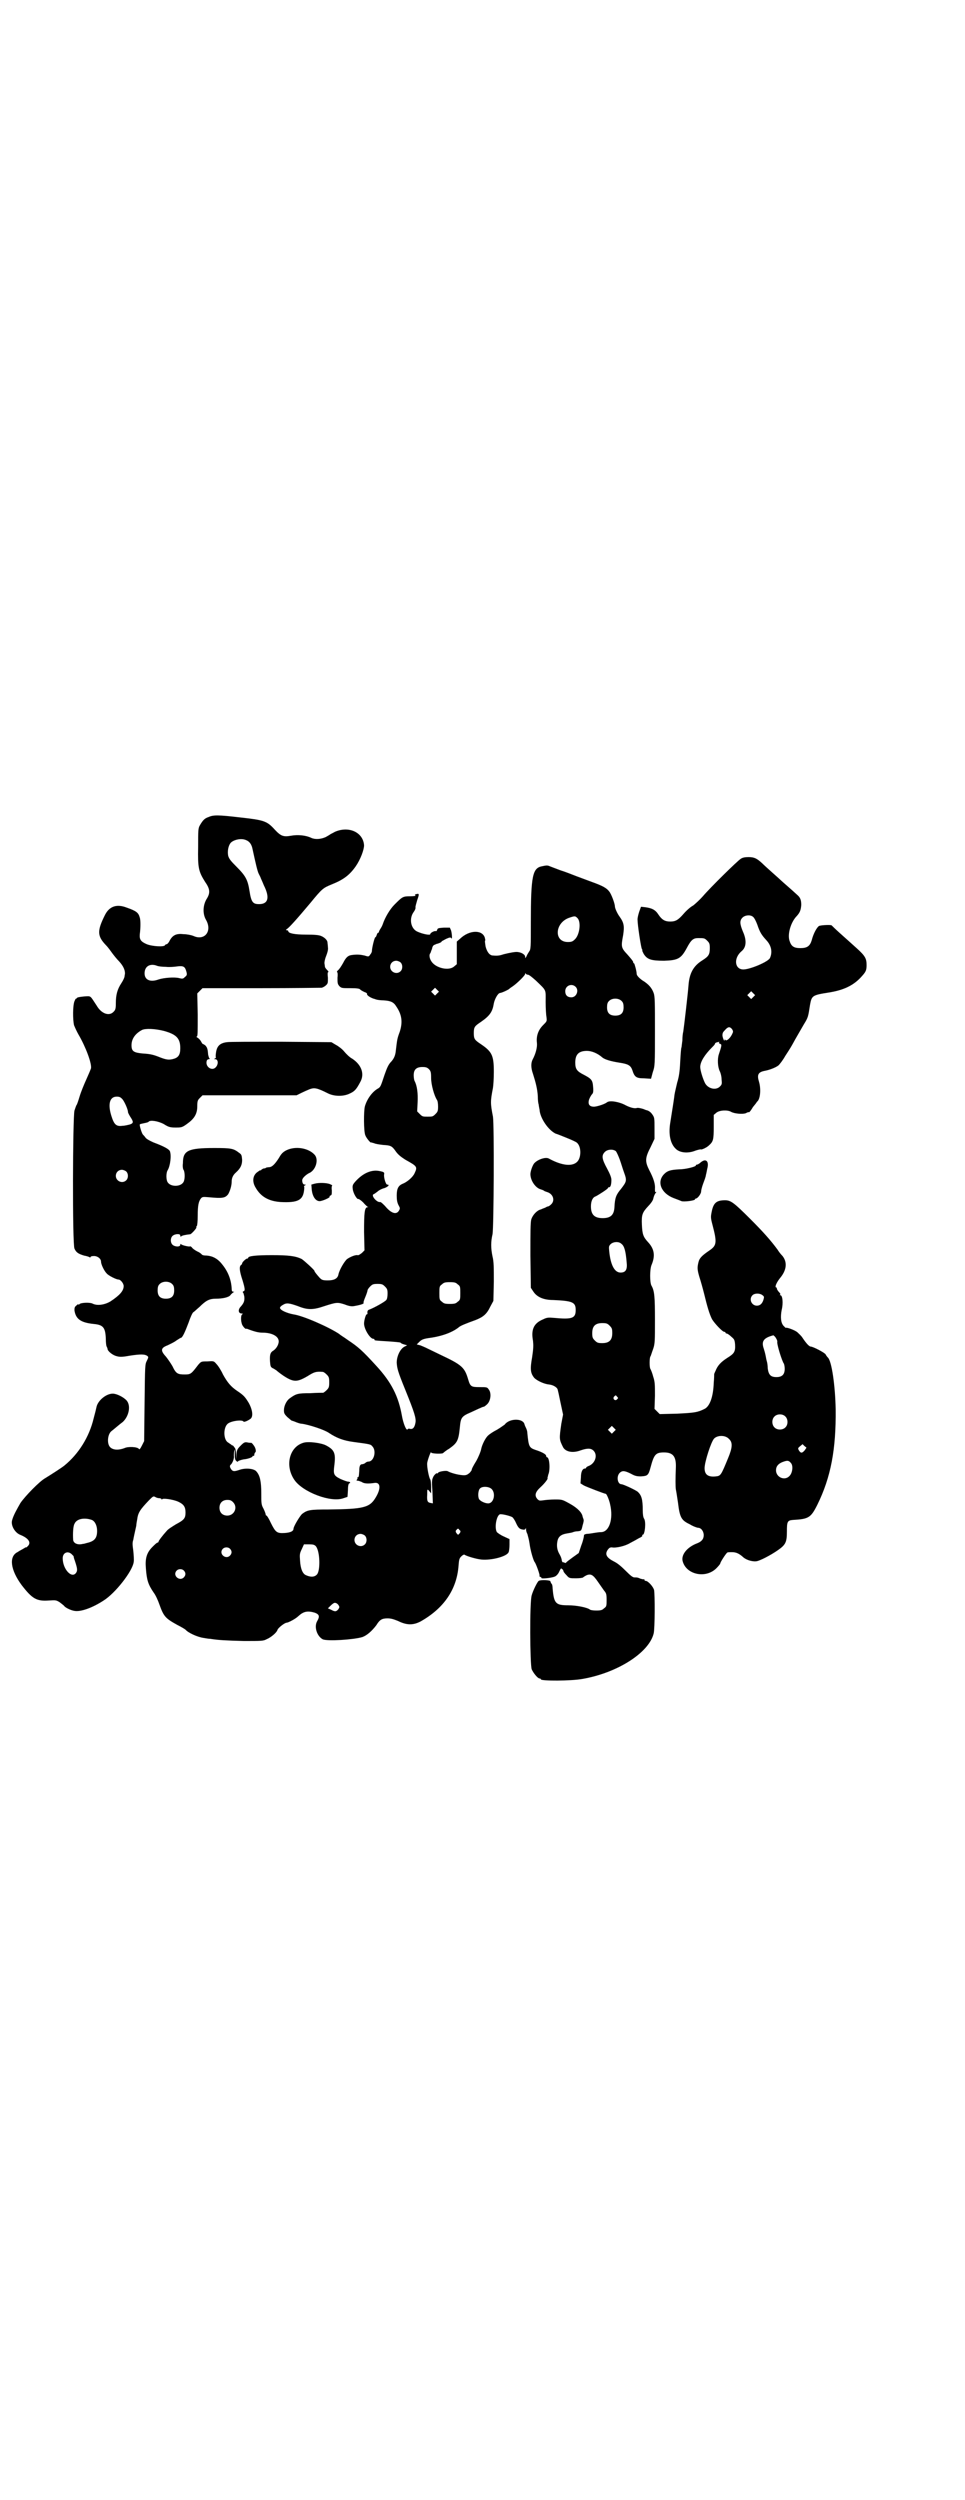 <?xml version="1.0" standalone="no"?>
<!DOCTYPE svg PUBLIC "-//W3C//DTD SVG 20010904//EN"
 "http://www.w3.org/TR/2001/REC-SVG-20010904/DTD/svg10.dtd">
<svg version="1.0" xmlns="http://www.w3.org/2000/svg"
 width="1108pt" height="2870pt" viewBox="0 0 1108 2870"
 preserveAspectRatio="xMidYMid meet">
<g transform="translate(0,2870) scale(0.5,-0.5)"
fill="#000000" stroke="none">
<path d="M479 3864 c-9 -3 -13 -7 -20 -19 -4 -7 -4 -11 -4 -50 -1 -48 1 -56
16 -80 12 -17 12 -26 3 -40 -8 -14 -9 -33 -1 -47 15 -26 -3 -49 -29 -37 -5 2
-15 4 -22 4 -17 2 -25 -2 -32 -14 -2 -5 -6 -9 -7 -9 -2 0 -3 -1 -4 -2 -1 -5
-30 -3 -42 2 -14 6 -17 11 -16 23 2 14 2 33 0 38 -3 11 -7 15 -30 23 -23 9
-40 3 -50 -17 -18 -36 -18 -48 2 -69 6 -6 12 -15 15 -19 3 -4 10 -13 16 -19 9
-10 13 -19 13 -27 0 -2 -1 -5 -1 -7 0 -2 -3 -9 -7 -15 -10 -15 -13 -28 -13
-47 0 -12 -1 -15 -5 -19 -10 -11 -28 -5 -39 14 -16 24 -12 22 -29 21 -10 -1
-16 -2 -17 -4 -1 -2 -2 -2 -2 -1 0 1 -1 -2 -3 -6 -4 -10 -4 -42 -1 -55 2 -5 6
-14 10 -21 17 -29 31 -67 29 -78 -1 -3 -6 -15 -11 -26 -5 -11 -12 -28 -15 -38
-3 -10 -6 -19 -7 -20 -1 -1 -3 -7 -5 -13 -4 -16 -5 -306 0 -317 4 -9 9 -12 22
-16 6 -1 12 -3 13 -4 1 -1 2 0 2 1 0 1 3 2 8 2 8 0 16 -6 16 -13 0 -6 7 -21
13 -27 4 -5 22 -14 27 -14 5 0 12 -9 12 -15 0 -11 -9 -21 -30 -35 -13 -8 -31
-11 -42 -5 -7 3 -28 2 -30 -2 -1 -1 -2 -1 -2 0 0 1 -2 0 -5 -3 -4 -3 -4 -6 -4
-11 3 -20 15 -28 44 -31 22 -2 27 -8 28 -34 0 -9 1 -17 2 -18 1 -2 2 -4 2 -6
1 -5 12 -14 21 -16 7 -2 13 -2 29 1 26 4 36 4 42 -1 2 -2 2 -3 -2 -11 -4 -8
-4 -10 -5 -96 l-1 -88 -5 -10 c-4 -8 -6 -10 -7 -8 -3 5 -25 6 -33 2 -13 -5
-26 -5 -33 2 -8 8 -6 30 3 37 3 2 19 16 26 21 14 13 19 37 9 49 -7 8 -23 16
-32 16 -15 0 -33 -15 -37 -29 -1 -5 -4 -17 -7 -28 -10 -42 -34 -81 -67 -108
-6 -5 -31 -21 -44 -29 -13 -7 -46 -41 -57 -57 -8 -14 -16 -28 -19 -39 -4 -12
6 -29 18 -34 20 -8 26 -18 18 -26 -2 -2 -4 -4 -4 -3 0 1 -3 -1 -8 -4 -4 -2 -9
-5 -12 -7 -20 -10 -16 -41 10 -76 24 -31 34 -37 62 -35 16 1 17 1 25 -4 4 -3
9 -7 10 -8 2 -4 16 -11 25 -12 14 -2 40 7 66 24 27 17 66 67 69 88 1 5 0 17
-1 27 -2 13 -2 19 0 24 1 6 3 15 7 33 0 3 1 9 2 14 2 16 7 23 27 44 9 9 10 10
14 8 3 -2 7 -3 9 -3 3 0 5 -1 6 -2 0 -2 1 -2 1 -1 0 4 26 0 37 -5 13 -6 17
-12 17 -25 0 -13 -3 -17 -22 -27 -8 -5 -18 -11 -21 -15 -10 -11 -19 -23 -19
-25 0 -1 -1 -2 -2 -2 -2 0 -7 -5 -12 -10 -13 -13 -17 -26 -15 -49 2 -27 5 -37
18 -56 4 -5 10 -18 13 -27 10 -28 14 -32 41 -47 10 -5 18 -10 19 -11 6 -7 27
-17 42 -19 5 -1 12 -2 15 -2 18 -3 38 -4 77 -5 40 0 45 0 52 4 10 4 23 15 25
21 1 5 17 17 21 17 4 0 21 9 27 15 12 11 21 13 38 8 10 -4 12 -8 5 -20 -7 -13
0 -34 13 -41 10 -5 71 -1 91 5 11 4 22 14 32 27 8 13 13 16 26 16 8 0 14 -2
24 -6 20 -10 35 -10 52 -1 53 30 83 73 87 128 1 14 2 17 6 21 4 4 7 5 8 4 4
-3 27 -10 39 -11 23 -2 58 7 62 17 1 2 2 10 2 17 l0 13 -13 6 c-7 3 -14 8 -16
10 -6 10 -1 38 7 41 5 1 25 -4 29 -7 2 -2 6 -8 8 -13 5 -11 8 -14 15 -15 4 -1
6 0 7 2 0 2 1 2 1 -1 0 -3 1 -8 3 -11 1 -4 4 -14 5 -22 2 -16 9 -40 12 -43 3
-4 12 -29 11 -31 -1 -1 0 -2 2 -3 2 0 3 -2 2 -2 -1 -3 25 0 31 3 3 1 8 6 10
11 4 8 4 9 7 6 2 -1 3 -4 3 -5 0 -1 3 -5 7 -9 6 -7 7 -7 22 -7 8 0 15 1 16 2
1 1 4 3 8 5 10 4 15 1 26 -15 5 -7 11 -16 14 -20 5 -6 6 -8 6 -21 0 -14 0 -16
-6 -20 -4 -4 -7 -5 -18 -5 -7 0 -13 1 -14 2 -6 5 -31 10 -50 10 -29 0 -33 4
-36 39 0 5 -1 10 -3 11 -1 2 -2 4 -2 5 0 3 -23 4 -27 1 -3 -2 -13 -22 -16 -33
-5 -15 -4 -159 0 -170 4 -9 14 -21 18 -21 2 0 3 -1 3 -2 0 -4 69 -4 96 1 80
14 152 60 163 104 3 11 3 91 1 100 -2 8 -14 21 -19 21 -2 0 -3 1 -3 2 0 2 -1
2 -1 2 -1 -1 -4 0 -8 1 -7 3 -7 3 -14 3 -4 0 -9 4 -20 15 -9 9 -18 17 -26 21
-18 9 -23 17 -15 28 3 4 5 5 9 5 9 -2 31 3 42 10 6 3 15 8 20 11 5 2 9 5 8 6
-1 1 0 2 1 2 5 0 8 30 3 37 -2 3 -3 10 -3 19 0 26 -3 35 -12 43 -7 5 -33 17
-37 17 -9 0 -12 18 -4 26 6 6 12 5 26 -2 9 -5 13 -6 23 -6 15 1 17 2 22 21 8
30 12 34 31 34 21 0 28 -10 27 -35 -1 -25 -1 -43 0 -50 1 -4 3 -18 5 -31 4
-34 8 -40 27 -49 8 -5 17 -8 19 -8 7 0 13 -8 13 -17 0 -9 -5 -15 -16 -19 -23
-9 -37 -27 -32 -42 9 -30 53 -39 77 -15 5 5 9 10 9 11 0 3 13 23 16 25 1 1 6
1 11 1 9 0 16 -3 25 -11 6 -6 20 -11 30 -10 7 0 34 14 51 26 17 12 20 18 20
42 0 23 1 26 14 27 36 2 41 5 56 35 31 63 43 127 42 219 -1 54 -9 111 -18 119
-2 2 -4 5 -5 7 -2 4 -29 18 -34 18 -4 0 -11 8 -19 20 -3 5 -9 10 -12 13 -6 5
-25 12 -27 10 0 0 -2 2 -5 5 -6 7 -7 20 -4 36 4 16 2 34 -3 34 -1 0 -2 1 -1 1
2 1 1 3 -2 6 -3 3 -5 7 -5 8 0 2 -1 3 -2 3 -3 1 1 11 9 21 16 19 17 37 6 51
-5 5 -10 12 -11 14 -16 22 -35 43 -63 71 -38 38 -45 43 -58 43 -20 0 -27 -6
-31 -28 -2 -10 -2 -13 2 -28 11 -42 10 -48 -8 -60 -16 -11 -22 -17 -24 -26 -3
-12 -3 -17 2 -34 3 -9 8 -27 11 -39 7 -29 12 -46 18 -58 6 -10 24 -29 28 -29
2 0 3 -1 3 -2 0 -1 1 -2 3 -2 1 0 6 -3 10 -7 7 -6 8 -7 9 -18 1 -17 -2 -21
-18 -31 -14 -9 -22 -17 -27 -30 -2 -4 -3 -7 -3 -7 0 -1 0 -1 0 -1 0 -1 0 -9
-1 -19 -1 -32 -9 -54 -21 -60 -16 -8 -23 -9 -63 -11 l-40 -1 -6 6 -6 6 1 30
c0 26 0 32 -4 44 -2 8 -5 15 -6 17 -3 3 -3 27 0 30 1 2 3 9 6 17 4 12 4 18 4
66 0 53 -1 67 -8 79 -4 7 -4 37 0 47 9 21 7 37 -8 53 -11 12 -13 18 -14 40 -1
23 1 28 15 43 5 5 10 12 11 16 1 5 3 10 5 13 2 2 3 4 1 3 -2 -1 -2 1 -2 7 1
11 -3 24 -13 43 -10 20 -10 28 3 53 l9 19 0 24 c0 23 0 25 -5 32 -4 6 -9 9
-14 10 -1 0 -2 1 -3 1 -3 2 -16 5 -18 4 -6 -2 -16 1 -26 6 -14 8 -37 12 -43 7
-5 -4 -20 -9 -28 -10 -12 -1 -17 5 -13 17 2 5 5 10 7 12 2 2 3 6 2 16 -1 16
-4 19 -21 28 -16 8 -20 13 -20 28 0 19 8 27 27 27 11 0 25 -6 35 -15 6 -5 20
-9 39 -12 20 -3 26 -6 30 -17 5 -16 9 -19 27 -19 l16 -1 4 15 c5 14 5 18 5 94
0 66 0 80 -3 88 -4 11 -11 20 -26 29 -7 5 -13 11 -13 15 0 6 -5 24 -6 24 -1 0
-2 1 -2 3 0 2 -6 9 -13 17 -15 16 -15 18 -10 45 3 20 2 28 -8 42 -6 8 -11 20
-11 24 0 6 -8 28 -13 34 -6 8 -15 13 -40 22 -11 4 -27 10 -35 13 -8 3 -25 10
-38 14 -13 5 -24 9 -26 10 -4 1 -6 1 -15 -1 -22 -4 -26 -21 -26 -130 0 -56 0
-61 -4 -66 -2 -3 -5 -8 -6 -11 -3 -5 -3 -5 -3 -1 0 5 -8 10 -17 11 -5 1 -20
-2 -32 -5 -9 -3 -14 -4 -25 -3 -8 0 -14 9 -17 21 -1 7 -2 13 -1 13 1 1 0 4 -1
8 -7 18 -36 16 -56 -3 l-8 -7 0 -26 0 -26 -6 -5 c-12 -11 -42 -4 -52 11 -5 7
-6 16 -3 19 1 1 2 6 4 10 1 6 3 9 7 10 2 1 4 2 5 2 1 0 3 1 6 2 2 1 4 2 4 3 0
1 5 3 10 6 9 4 11 4 12 2 3 -5 2 9 0 17 l-3 7 -14 0 c-12 -1 -14 -1 -15 -5 -1
-2 -2 -4 -3 -3 -4 1 -13 -4 -13 -7 0 -3 -17 0 -30 6 -15 7 -19 30 -8 45 3 4 5
9 4 11 0 2 2 9 4 16 5 14 5 16 -2 14 -4 -1 -4 -2 -2 -3 2 -1 -3 -2 -12 -2 -17
0 -18 -1 -36 -19 -11 -11 -22 -30 -27 -45 -1 -3 -3 -7 -5 -10 -2 -3 -4 -7 -4
-8 0 -1 -1 -2 -2 -2 -1 0 -2 -2 -3 -5 -1 -3 -2 -5 -3 -5 -2 0 -8 -25 -8 -32 0
-2 -2 -6 -4 -8 -3 -5 -4 -5 -13 -2 -9 2 -17 3 -30 1 -8 -1 -13 -6 -19 -18 -4
-7 -9 -15 -12 -17 -2 -2 -3 -4 -2 -4 1 0 2 -4 1 -13 0 -12 0 -14 4 -19 5 -5 6
-5 26 -5 15 0 21 -1 22 -3 2 -2 6 -4 10 -6 4 -1 6 -3 6 -4 -2 -3 9 -10 18 -12
4 -2 14 -3 20 -3 16 -1 23 -4 29 -14 13 -19 15 -36 8 -58 -6 -16 -6 -18 -9
-43 -1 -11 -4 -18 -10 -25 -7 -7 -10 -14 -16 -31 -9 -27 -9 -28 -16 -32 -12
-7 -24 -23 -29 -40 -3 -10 -3 -59 1 -67 2 -6 13 -19 13 -16 0 0 3 -1 7 -2 4
-2 13 -3 21 -4 17 -1 20 -2 29 -15 5 -7 11 -12 22 -19 27 -15 28 -16 21 -31
-4 -9 -17 -20 -27 -24 -10 -4 -14 -11 -14 -27 0 -10 1 -16 4 -22 4 -7 4 -8 1
-13 -6 -10 -18 -6 -32 11 -5 5 -9 9 -11 9 -7 -2 -22 15 -15 18 1 0 5 3 9 6 3
3 11 7 16 8 8 3 13 8 6 8 -3 0 -8 16 -7 23 1 5 0 6 -10 8 -18 4 -38 -4 -56
-24 -6 -7 -7 -9 -6 -17 1 -10 10 -25 13 -23 1 0 6 -3 11 -8 4 -5 9 -9 10 -10
2 0 2 -1 0 -1 -7 0 -8 -13 -8 -57 l1 -42 -6 -6 c-4 -3 -8 -6 -10 -5 -5 1 -17
-4 -24 -9 -6 -5 -18 -25 -20 -36 -2 -9 -10 -13 -24 -13 -12 0 -14 1 -19 6 -7
8 -12 14 -12 16 0 2 -23 23 -29 27 -14 7 -30 9 -69 9 -36 0 -54 -2 -54 -6 0
-1 -1 -2 -3 -2 -2 0 -11 -8 -11 -11 0 -1 -1 -3 -3 -4 -4 -4 -3 -14 4 -35 6
-20 6 -24 2 -25 -2 -1 -2 -2 -1 -3 1 0 2 -5 3 -9 1 -10 -1 -15 -8 -23 -7 -7
-6 -16 2 -16 3 0 3 -1 1 -2 -4 -3 -3 -21 2 -27 2 -3 5 -6 6 -6 0 0 2 0 3 0 18
-7 27 -9 36 -9 21 0 37 -8 37 -20 0 -8 -6 -17 -12 -21 -7 -4 -9 -9 -8 -25 1
-11 1 -13 7 -16 3 -1 6 -4 7 -4 1 -1 8 -7 17 -13 23 -15 31 -15 55 -1 16 10
19 11 35 10 2 0 6 -3 9 -6 5 -5 6 -7 6 -18 0 -11 -1 -13 -6 -18 -3 -3 -7 -6
-8 -6 -2 0 -15 0 -30 -1 -28 0 -32 -1 -47 -12 -7 -5 -13 -17 -13 -27 0 -7 1
-9 8 -16 5 -4 9 -8 10 -8 3 -1 4 -1 11 -4 3 -1 8 -3 11 -3 17 -2 53 -14 63
-21 18 -12 34 -18 57 -21 37 -5 39 -5 43 -10 10 -10 4 -35 -9 -35 -2 0 -5 -1
-7 -3 -2 -2 -6 -3 -7 -3 -5 0 -7 -4 -7 -15 -1 -14 -1 -15 -4 -15 -1 0 -1 -1 0
-1 0 -1 0 -3 -1 -4 -2 -2 -2 -3 2 -3 2 0 6 -2 9 -3 5 -4 16 -4 29 -2 14 2 15
-13 3 -33 -14 -24 -28 -27 -109 -28 -42 0 -48 -1 -60 -10 -5 -4 -20 -29 -20
-34 0 -6 -7 -9 -20 -10 -18 -1 -21 1 -32 23 -4 9 -9 17 -10 17 -1 0 -2 1 -2 3
0 1 -2 7 -5 13 -5 9 -5 12 -5 35 0 27 -3 41 -11 50 -5 7 -25 9 -39 4 -12 -4
-15 -4 -19 1 -4 6 -4 9 0 12 4 5 7 14 6 19 0 2 0 7 1 11 2 6 2 5 1 -6 0 -10 1
-14 3 -16 3 -3 4 -3 5 -1 1 1 7 3 12 4 11 1 21 5 21 7 0 1 1 2 2 1 1 -1 2 1 2
3 0 2 1 4 2 5 3 2 1 11 -4 17 -2 3 -5 6 -6 5 0 0 -4 0 -8 1 -6 1 -8 0 -15 -7
-8 -8 -9 -10 -10 -20 l0 -12 -1 12 c0 8 -1 13 -4 16 -2 3 -4 5 -4 4 0 0 -2 0
-3 2 -2 1 -6 4 -9 6 -9 8 -9 32 0 41 6 7 34 11 37 6 1 -2 9 1 16 6 7 5 5 21
-4 37 -8 13 -11 17 -26 27 -15 10 -23 20 -33 38 -4 9 -11 20 -15 24 -6 7 -6 7
-21 6 -14 0 -14 0 -21 -8 -16 -21 -17 -22 -31 -22 -16 0 -20 2 -28 19 -4 7
-11 17 -15 22 -13 14 -12 20 4 26 6 3 15 7 20 11 5 3 9 6 10 6 4 0 10 14 18
35 4 12 9 23 11 24 2 1 8 7 14 12 15 15 23 19 38 19 15 0 29 3 33 8 1 2 4 4 6
6 3 2 4 2 1 2 -3 0 -4 2 -4 7 -1 20 -8 39 -22 56 -10 13 -22 19 -35 20 -7 0
-11 1 -12 3 -2 2 -6 5 -9 6 -4 2 -9 5 -12 8 -2 3 -5 5 -6 4 -3 -1 -19 3 -20 5
-1 1 -2 1 -2 -1 0 -6 -13 -5 -18 0 -5 5 -5 15 0 20 5 5 18 6 18 1 0 -3 1 -3 2
-2 1 2 11 4 21 5 3 1 15 14 14 16 -1 1 0 2 1 3 1 1 2 11 2 24 0 23 2 33 8 40
3 3 5 3 17 2 32 -3 38 -2 45 7 4 7 8 19 8 29 0 8 3 15 10 21 11 10 14 18 14
29 -1 10 -1 12 -7 16 -13 10 -18 11 -57 11 -61 0 -72 -6 -72 -35 -1 -7 0 -14
2 -16 3 -7 3 -24 -2 -29 -7 -9 -27 -9 -34 0 -5 5 -5 23 -1 29 6 10 9 34 5 44
-3 5 -14 11 -38 20 -9 4 -16 8 -18 11 -2 3 -5 6 -6 7 -3 4 -8 21 -7 23 0 1 5
2 10 3 5 1 9 2 10 3 3 5 22 2 35 -5 11 -7 15 -8 27 -8 13 0 15 0 26 8 17 12
24 23 24 41 0 12 1 14 6 19 l6 6 108 0 108 0 10 5 c6 3 15 7 20 9 11 4 17 3
41 -9 15 -8 37 -8 51 -1 11 5 15 9 24 26 11 19 3 40 -18 54 -6 3 -14 11 -19
17 -4 5 -13 12 -19 15 l-10 6 -115 1 c-63 0 -120 0 -125 -1 -16 -2 -23 -9 -25
-24 -1 -6 -1 -11 0 -11 0 0 0 -1 -2 -2 -3 -2 -3 -2 0 -2 7 0 8 -11 2 -18 -9
-11 -26 1 -21 15 1 2 3 3 5 3 2 0 2 1 1 2 -1 0 -2 4 -3 8 -1 13 -2 17 -7 22
-3 2 -5 3 -5 3 0 -1 -2 1 -4 5 -2 4 -6 8 -8 9 -3 2 -4 3 -2 3 2 0 2 10 2 50
l-1 49 6 6 6 6 135 0 c74 0 137 1 139 1 3 1 7 3 10 6 4 4 4 5 4 17 -1 8 -1 13
1 13 1 0 0 2 -3 5 -3 3 -5 6 -5 8 0 2 -1 6 -1 8 0 2 1 9 4 16 3 8 5 15 4 20 0
4 -1 9 -1 11 0 5 -7 12 -15 15 -5 2 -14 3 -34 3 -27 0 -41 3 -41 8 0 1 -2 2
-3 2 -3 0 -3 1 0 3 5 3 23 23 54 60 27 33 29 34 48 42 28 11 42 22 56 42 11
16 19 38 19 48 -2 30 -35 45 -67 31 -5 -3 -10 -5 -11 -6 -1 -1 -5 -3 -10 -6
-11 -5 -24 -6 -33 -2 -12 6 -31 8 -47 5 -17 -3 -23 -1 -37 14 -18 20 -25 22
-79 28 -51 6 -62 6 -73 1z m86 -53 c8 -3 13 -10 15 -21 7 -32 11 -50 14 -56 2
-4 4 -8 4 -8 0 -1 4 -9 8 -19 14 -28 10 -43 -11 -43 -14 0 -18 4 -22 30 -4 26
-9 35 -30 56 -13 13 -17 18 -19 25 -2 10 0 23 6 30 7 7 24 11 35 6z m761 -179
c9 -9 5 -39 -6 -49 -5 -5 -8 -6 -16 -6 -33 0 -30 45 4 56 12 4 13 4 18 -1z
m-406 -102 c5 -5 5 -15 0 -20 -9 -9 -24 -2 -24 10 0 8 6 14 14 14 3 0 8 -2 10
-4z m-539 -10 c8 -1 19 0 26 1 15 2 18 -1 21 -12 2 -7 1 -9 -3 -12 -4 -4 -5
-5 -13 -3 -11 3 -36 1 -48 -3 -19 -7 -32 -1 -32 14 0 16 12 23 27 18 4 -2 14
-3 22 -3z m831 -18 c3 0 10 -6 18 -13 26 -25 23 -20 23 -50 0 -14 1 -30 2 -35
1 -9 1 -9 -8 -18 -11 -11 -16 -25 -14 -41 1 -10 -3 -25 -10 -38 -4 -8 -4 -19
1 -33 6 -19 10 -34 11 -51 0 -9 1 -17 2 -19 0 -2 1 -7 2 -12 1 -19 20 -47 37
-55 4 -1 16 -6 26 -10 10 -4 21 -9 23 -11 10 -9 10 -33 1 -43 -11 -12 -35 -10
-66 7 -8 4 -27 -3 -34 -12 -4 -6 -8 -18 -8 -24 0 -15 12 -32 24 -35 3 -1 6 -2
7 -3 1 -1 4 -2 7 -3 14 -4 19 -19 10 -28 -3 -3 -6 -5 -7 -5 -1 0 -4 -1 -7 -3
-3 -1 -8 -3 -10 -4 -9 -2 -19 -13 -22 -23 -2 -7 -2 -29 -2 -83 l1 -74 6 -9 c8
-12 23 -19 45 -19 45 -2 52 -5 52 -23 0 -19 -8 -22 -50 -18 -12 1 -16 1 -24
-3 -22 -9 -29 -23 -24 -50 1 -10 1 -17 -2 -37 -5 -28 -4 -37 5 -48 6 -6 22
-14 34 -15 8 -1 16 -5 19 -10 1 -2 4 -16 7 -31 l6 -28 -4 -21 c-5 -35 -5 -36
4 -54 6 -11 23 -14 41 -7 15 5 23 5 29 -1 10 -10 4 -29 -11 -35 -3 -1 -6 -3
-6 -4 0 -1 -1 -2 -3 -2 -5 0 -9 -7 -9 -20 l-1 -14 8 -5 c6 -3 47 -19 50 -19 2
0 8 -14 10 -24 8 -34 -2 -64 -21 -64 -4 0 -11 -1 -17 -2 -5 -1 -13 -2 -16 -2
-5 -1 -6 -2 -6 -4 0 -2 -2 -12 -6 -22 l-6 -18 -14 -10 c-8 -6 -15 -11 -15 -12
0 -1 -2 -1 -4 0 -2 1 -4 1 -4 1 -1 0 -1 2 -2 4 0 3 -2 9 -5 14 -6 10 -7 20 -5
30 2 11 9 16 22 18 6 1 12 2 14 3 2 1 7 2 11 2 8 1 8 1 11 14 2 6 3 12 2 13 0
1 -1 3 -2 6 -1 9 -11 20 -29 30 -18 10 -18 10 -35 10 -9 0 -21 -1 -27 -2 -8
-1 -9 -1 -13 3 -7 8 -5 16 7 27 10 9 19 21 16 21 0 0 1 3 2 8 5 11 3 40 -3 40
-1 0 -2 2 -2 4 -1 3 -9 8 -25 13 -14 5 -15 8 -18 38 0 5 -2 10 -3 12 -1 2 -3
6 -4 10 -5 13 -35 12 -45 -2 -3 -2 -11 -8 -18 -12 -8 -4 -17 -10 -20 -13 -6
-5 -14 -21 -16 -31 -1 -6 -7 -20 -11 -27 -8 -13 -11 -19 -11 -22 -1 -1 -3 -5
-6 -7 -5 -4 -8 -5 -17 -4 -10 1 -25 5 -32 9 -4 2 -22 -1 -22 -4 0 -1 -1 -1 -2
-1 -2 1 -5 -2 -8 -6 -4 -8 -5 -9 -3 -35 l1 -28 -5 1 c-7 1 -9 4 -8 19 0 13 0
14 5 8 l4 -5 0 15 c0 8 -1 16 -2 17 -3 4 -8 29 -7 38 1 7 9 29 9 24 0 -3 27
-4 28 -1 1 1 7 6 14 10 18 13 21 18 24 49 2 22 4 25 25 34 9 4 19 9 22 10 4 2
7 3 8 3 1 0 5 3 8 6 8 8 10 26 3 34 -3 5 -5 5 -20 5 -20 0 -22 1 -27 18 -8 27
-14 33 -63 56 -39 19 -37 18 -47 22 l-8 2 6 6 c5 5 9 7 24 9 29 4 52 13 66 24
4 4 17 9 39 17 18 7 26 14 34 31 l7 13 1 44 c0 33 0 46 -3 58 -4 19 -4 34 0
51 3 16 4 252 1 270 -6 31 -6 35 0 66 1 6 2 22 2 37 0 37 -4 46 -29 63 -15 10
-17 12 -17 26 0 14 2 16 17 26 20 14 26 23 29 42 2 10 9 23 14 24 4 0 21 8 22
10 1 1 4 3 7 5 9 6 29 25 29 29 0 2 1 2 1 1 1 -2 3 -3 5 -3z m110 -28 c8 -8 2
-24 -10 -24 -9 0 -14 5 -14 14 0 13 15 19 24 10z m-318 -15 l-5 -5 -4 4 -5 5
4 4 5 5 4 -4 5 -5 -4 -4z m424 -18 c3 -3 4 -7 4 -14 0 -13 -6 -19 -19 -19 -13
0 -19 6 -19 19 0 7 1 11 4 14 7 8 23 8 30 0z m-1052 -68 c29 -8 38 -17 38 -40
0 -16 -5 -22 -18 -25 -9 -2 -15 -1 -28 4 -15 6 -22 8 -40 9 -21 2 -26 5 -26
19 0 15 9 27 24 35 8 4 30 3 50 -2z m609 -88 c4 -4 5 -7 5 -20 0 -16 7 -40 13
-50 2 -2 3 -9 3 -16 0 -10 -1 -12 -6 -17 -6 -6 -7 -6 -18 -6 -11 0 -12 0 -18
6 l-6 6 1 21 c1 20 -1 38 -7 49 -1 2 -2 8 -2 13 0 13 6 19 20 19 8 0 11 -1 15
-5z m-703 -70 c5 -7 12 -23 12 -29 0 -1 2 -5 5 -10 8 -12 8 -15 -1 -18 -4 -1
-12 -3 -17 -3 -14 -2 -19 3 -25 22 -9 28 -4 45 12 45 6 0 9 -1 14 -7z m1132
-118 c2 -2 6 -11 9 -19 3 -8 7 -22 10 -30 7 -19 6 -21 -7 -38 -11 -13 -14 -20
-15 -42 -1 -18 -9 -25 -27 -25 -19 0 -27 8 -27 27 0 12 4 21 11 23 6 3 28 17
28 19 0 1 1 2 3 2 3 0 5 6 5 17 0 5 -3 13 -10 26 -12 22 -13 30 -5 38 6 6 18
7 25 2z m-1124 -47 c5 -5 5 -15 0 -20 -9 -9 -24 -2 -24 10 0 8 6 14 14 14 3 0
8 -2 10 -4z m1137 -166 c7 -5 10 -18 12 -42 2 -17 -2 -24 -14 -24 -14 0 -23
18 -26 49 -1 10 -1 12 3 16 6 6 19 7 25 1z m-1031 -93 c3 -3 4 -7 4 -14 0 -13
-6 -19 -19 -19 -13 0 -19 6 -19 19 0 7 1 11 4 14 7 8 23 8 30 0z m655 0 c6 -4
6 -6 6 -20 0 -14 0 -16 -6 -20 -4 -4 -7 -5 -18 -5 -11 0 -14 1 -18 5 -6 4 -6
6 -6 20 0 14 0 16 6 20 4 4 7 5 18 5 11 0 14 -1 18 -5z m-167 -5 c5 -5 6 -7 6
-16 0 -7 -1 -13 -3 -15 -3 -4 -28 -18 -39 -22 -4 -1 -5 -5 -4 -9 0 -1 -1 -2
-2 -2 -2 0 -6 -14 -6 -21 0 -13 14 -35 21 -35 2 0 3 -1 3 -2 0 -2 -1 -2 32 -4
14 -1 27 -2 28 -3 0 -1 4 -3 8 -4 l7 -2 -6 -3 c-10 -5 -18 -22 -18 -37 1 -13
2 -19 20 -63 21 -52 25 -65 23 -75 -2 -11 -6 -15 -12 -14 -2 1 -5 1 -6 -1 -3
-4 -10 14 -13 31 -8 45 -24 77 -59 115 -32 35 -41 43 -65 59 -8 6 -17 11 -20
14 -24 16 -83 42 -105 45 -16 3 -31 10 -31 15 0 2 3 5 7 7 8 5 14 4 34 -3 22
-9 35 -9 61 0 28 9 30 9 46 4 10 -4 16 -5 22 -4 12 2 23 5 22 7 -1 1 1 7 4 14
3 7 5 14 5 15 0 2 3 6 6 9 5 5 7 6 17 6 10 0 12 -1 17 -6z m867 -20 c4 -3 4
-4 2 -11 -3 -9 -8 -13 -15 -13 -12 0 -19 15 -10 24 5 5 17 5 23 0z m-351 -70
c5 -5 6 -7 6 -17 0 -16 -7 -23 -23 -23 -10 0 -12 1 -17 6 -5 5 -6 7 -6 17 0
16 7 23 23 23 10 0 12 -1 17 -6z m381 -27 c2 -3 4 -7 4 -9 -2 -5 11 -46 15
-51 1 -2 2 -7 2 -12 0 -13 -6 -19 -19 -19 -13 0 -18 5 -20 20 0 6 -1 13 -2 16
-1 3 -2 9 -3 14 -1 5 -3 12 -4 15 -6 17 -1 25 22 31 0 0 3 -2 5 -5z m-364
-136 c3 -3 3 -3 0 -6 -4 -5 -11 1 -7 6 4 4 4 4 7 0z m386 -45 c7 -6 7 -19 1
-25 -6 -7 -19 -7 -25 -1 -7 6 -7 19 -1 25 6 7 19 7 25 1z m-393 -35 l-5 -5 -4
4 -5 5 4 4 5 5 4 -4 5 -5 -4 -4z m264 -17 c9 -8 8 -20 -2 -44 -16 -39 -17 -41
-28 -42 -18 -2 -26 4 -26 19 0 14 15 61 22 68 8 8 26 8 34 -1z m174 -26 c-6
-7 -9 -7 -13 -1 -3 5 -3 6 2 10 l6 5 4 -4 5 -4 -4 -6z m-32 -29 c6 -6 4 -23
-3 -30 -11 -12 -31 -3 -31 13 0 9 5 15 15 19 11 4 14 4 19 -2z m-687 -60 c10
-10 5 -33 -8 -33 -7 0 -18 5 -21 10 -3 6 -2 20 2 24 5 6 21 5 27 -1z m-594
-30 c12 -12 3 -31 -13 -31 -11 0 -18 7 -18 18 0 11 7 18 18 18 6 0 9 -1 13 -5z
m-324 -41 c7 -3 12 -13 12 -25 0 -17 -6 -24 -24 -28 -3 -1 -7 -2 -9 -2 -11 -3
-21 1 -22 9 -1 15 0 32 3 37 5 12 23 15 40 9z m844 -23 c3 -2 3 -4 1 -7 -4 -5
-4 -5 -8 0 -2 3 -2 5 0 7 4 4 4 4 7 0z m-217 -13 c5 -5 5 -15 0 -20 -9 -9 -24
-2 -24 10 0 8 6 14 14 14 3 0 8 -2 10 -4z m-113 -24 c10 -11 11 -56 3 -65 -5
-6 -14 -7 -25 -2 -8 3 -13 15 -14 34 -1 13 -1 16 4 26 l5 11 12 0 c9 0 12 -1
15 -4z m-197 -6 c5 -5 5 -11 0 -16 -10 -10 -27 5 -16 16 4 4 12 4 16 0z m-363
-13 c3 -3 5 -5 4 -5 0 0 1 -5 3 -10 6 -18 6 -22 3 -27 -10 -15 -31 8 -31 33 0
13 12 18 21 9z m257 -37 c5 -5 5 -11 0 -16 -10 -10 -27 5 -16 16 4 4 12 4 16
0z m355 -79 c3 -5 3 -5 0 -10 -5 -6 -8 -6 -17 -1 l-7 3 5 5 c2 2 5 5 7 6 3 3
8 2 12 -3z"/>
<path d="M1701 3768 c-7 -4 -71 -67 -87 -86 -7 -8 -17 -17 -22 -21 -6 -3 -16
-12 -22 -19 -13 -15 -19 -18 -31 -18 -12 0 -19 4 -27 16 -7 11 -15 15 -31 17
l-9 1 -4 -11 c-2 -6 -4 -14 -4 -18 0 -13 8 -65 10 -68 1 -2 2 -3 1 -3 -1 0 1
-4 3 -8 8 -13 17 -16 47 -16 32 1 39 5 52 29 10 19 15 23 26 23 14 0 15 0 21
-6 5 -5 6 -7 6 -17 0 -15 -3 -19 -17 -28 -21 -13 -30 -30 -32 -58 -1 -15 -10
-93 -12 -106 -1 -3 -2 -12 -2 -20 -1 -8 -2 -15 -2 -16 -1 0 -2 -15 -3 -33 -1
-23 -3 -35 -7 -48 -2 -9 -5 -21 -6 -27 -1 -9 -3 -22 -10 -66 -4 -25 0 -47 13
-59 9 -9 28 -11 45 -4 6 2 11 3 12 3 1 -2 14 4 19 9 10 9 11 13 11 43 l0 27 6
5 c7 6 26 7 34 2 7 -4 26 -6 34 -3 3 2 7 3 7 2 1 0 5 5 9 12 5 6 9 11 9 12 8
5 10 29 5 46 -5 16 -2 22 12 25 12 2 27 8 33 13 3 3 10 12 15 21 13 20 14 22
19 31 3 6 19 33 24 42 10 16 10 18 14 44 4 22 5 23 43 29 32 5 55 15 73 34 12
13 14 16 14 29 0 15 -3 21 -23 39 -10 9 -19 17 -20 18 -1 1 -10 9 -19 17 -9 8
-17 16 -18 17 -1 2 -23 1 -29 -1 -5 -3 -13 -17 -17 -33 -4 -13 -10 -18 -26
-18 -15 0 -21 4 -25 17 -5 15 3 43 17 57 7 8 9 13 10 25 0 11 -2 17 -9 23 -14
13 -34 30 -37 33 -2 2 -11 10 -20 18 -9 8 -20 18 -24 22 -12 11 -18 14 -31 14
-8 0 -14 -1 -18 -4z m28 -133 c3 -2 7 -10 10 -18 6 -18 10 -24 21 -36 12 -13
14 -28 8 -41 -5 -9 -46 -26 -61 -26 -20 0 -23 26 -4 42 11 9 12 25 3 45 -7 17
-8 25 -1 32 6 6 18 7 24 2z m1 -184 l-5 -5 -4 4 -5 5 4 4 5 5 4 -4 5 -5 -4 -4z
m-49 -74 c3 -5 3 -6 0 -12 -5 -10 -13 -16 -15 -13 -2 2 -2 2 -2 0 0 -5 -4 3
-5 10 0 6 1 8 6 13 7 8 11 8 16 2z m-30 -31 c-1 -1 1 -2 3 -3 4 -1 3 -5 -3
-23 -4 -11 -3 -30 2 -40 2 -4 4 -12 4 -18 1 -11 1 -12 -4 -17 -9 -9 -27 -5
-34 8 -5 10 -11 29 -11 37 0 12 10 28 27 45 4 4 7 7 7 9 0 1 2 2 5 3 2 0 4 1
5 1 0 0 0 -1 -1 -2z"/>
<path d="M658 3099 c-8 -4 -12 -8 -17 -17 -10 -16 -17 -22 -23 -22 -3 0 -6 -1
-7 -1 0 -1 -3 -2 -6 -2 -2 -1 -4 -2 -5 -3 0 -1 -1 -2 -2 -1 -1 0 -4 -2 -8 -5
-10 -8 -11 -22 -3 -35 12 -21 30 -31 57 -33 39 -2 51 4 54 25 1 6 1 11 0 11 0
0 0 1 2 2 3 2 3 2 0 2 -4 0 -6 4 -6 10 0 5 8 12 15 16 16 6 24 32 13 43 -14
15 -43 20 -64 10z"/>
<path d="M1609 3071 c-3 -3 -7 -5 -8 -5 -2 0 -3 -1 -3 -2 0 -3 -24 -9 -39 -9
-18 -1 -26 -3 -33 -10 -19 -18 -8 -45 21 -56 8 -3 16 -6 18 -7 5 -2 30 1 31 4
0 1 1 2 2 2 4 0 12 11 12 16 0 3 2 11 5 19 3 8 6 16 6 19 1 3 2 9 3 14 5 18
-3 25 -15 15z"/>
<path d="M722 3022 l-7 -2 1 -13 c2 -15 9 -25 18 -25 6 0 24 8 23 10 -1 1 0 2
2 3 3 1 3 3 3 12 -1 6 0 11 1 11 1 0 -1 1 -5 3 -7 3 -25 4 -36 1z"/>
<path d="M696 2427 c-32 -10 -42 -53 -20 -85 19 -28 84 -53 113 -42 l9 3 1 15
c0 9 1 15 3 16 4 1 2 4 -3 4 -2 0 -10 3 -17 6 -16 8 -17 11 -14 33 3 26 0 34
-19 44 -11 6 -42 10 -53 6z"/>
</g>
</svg>
